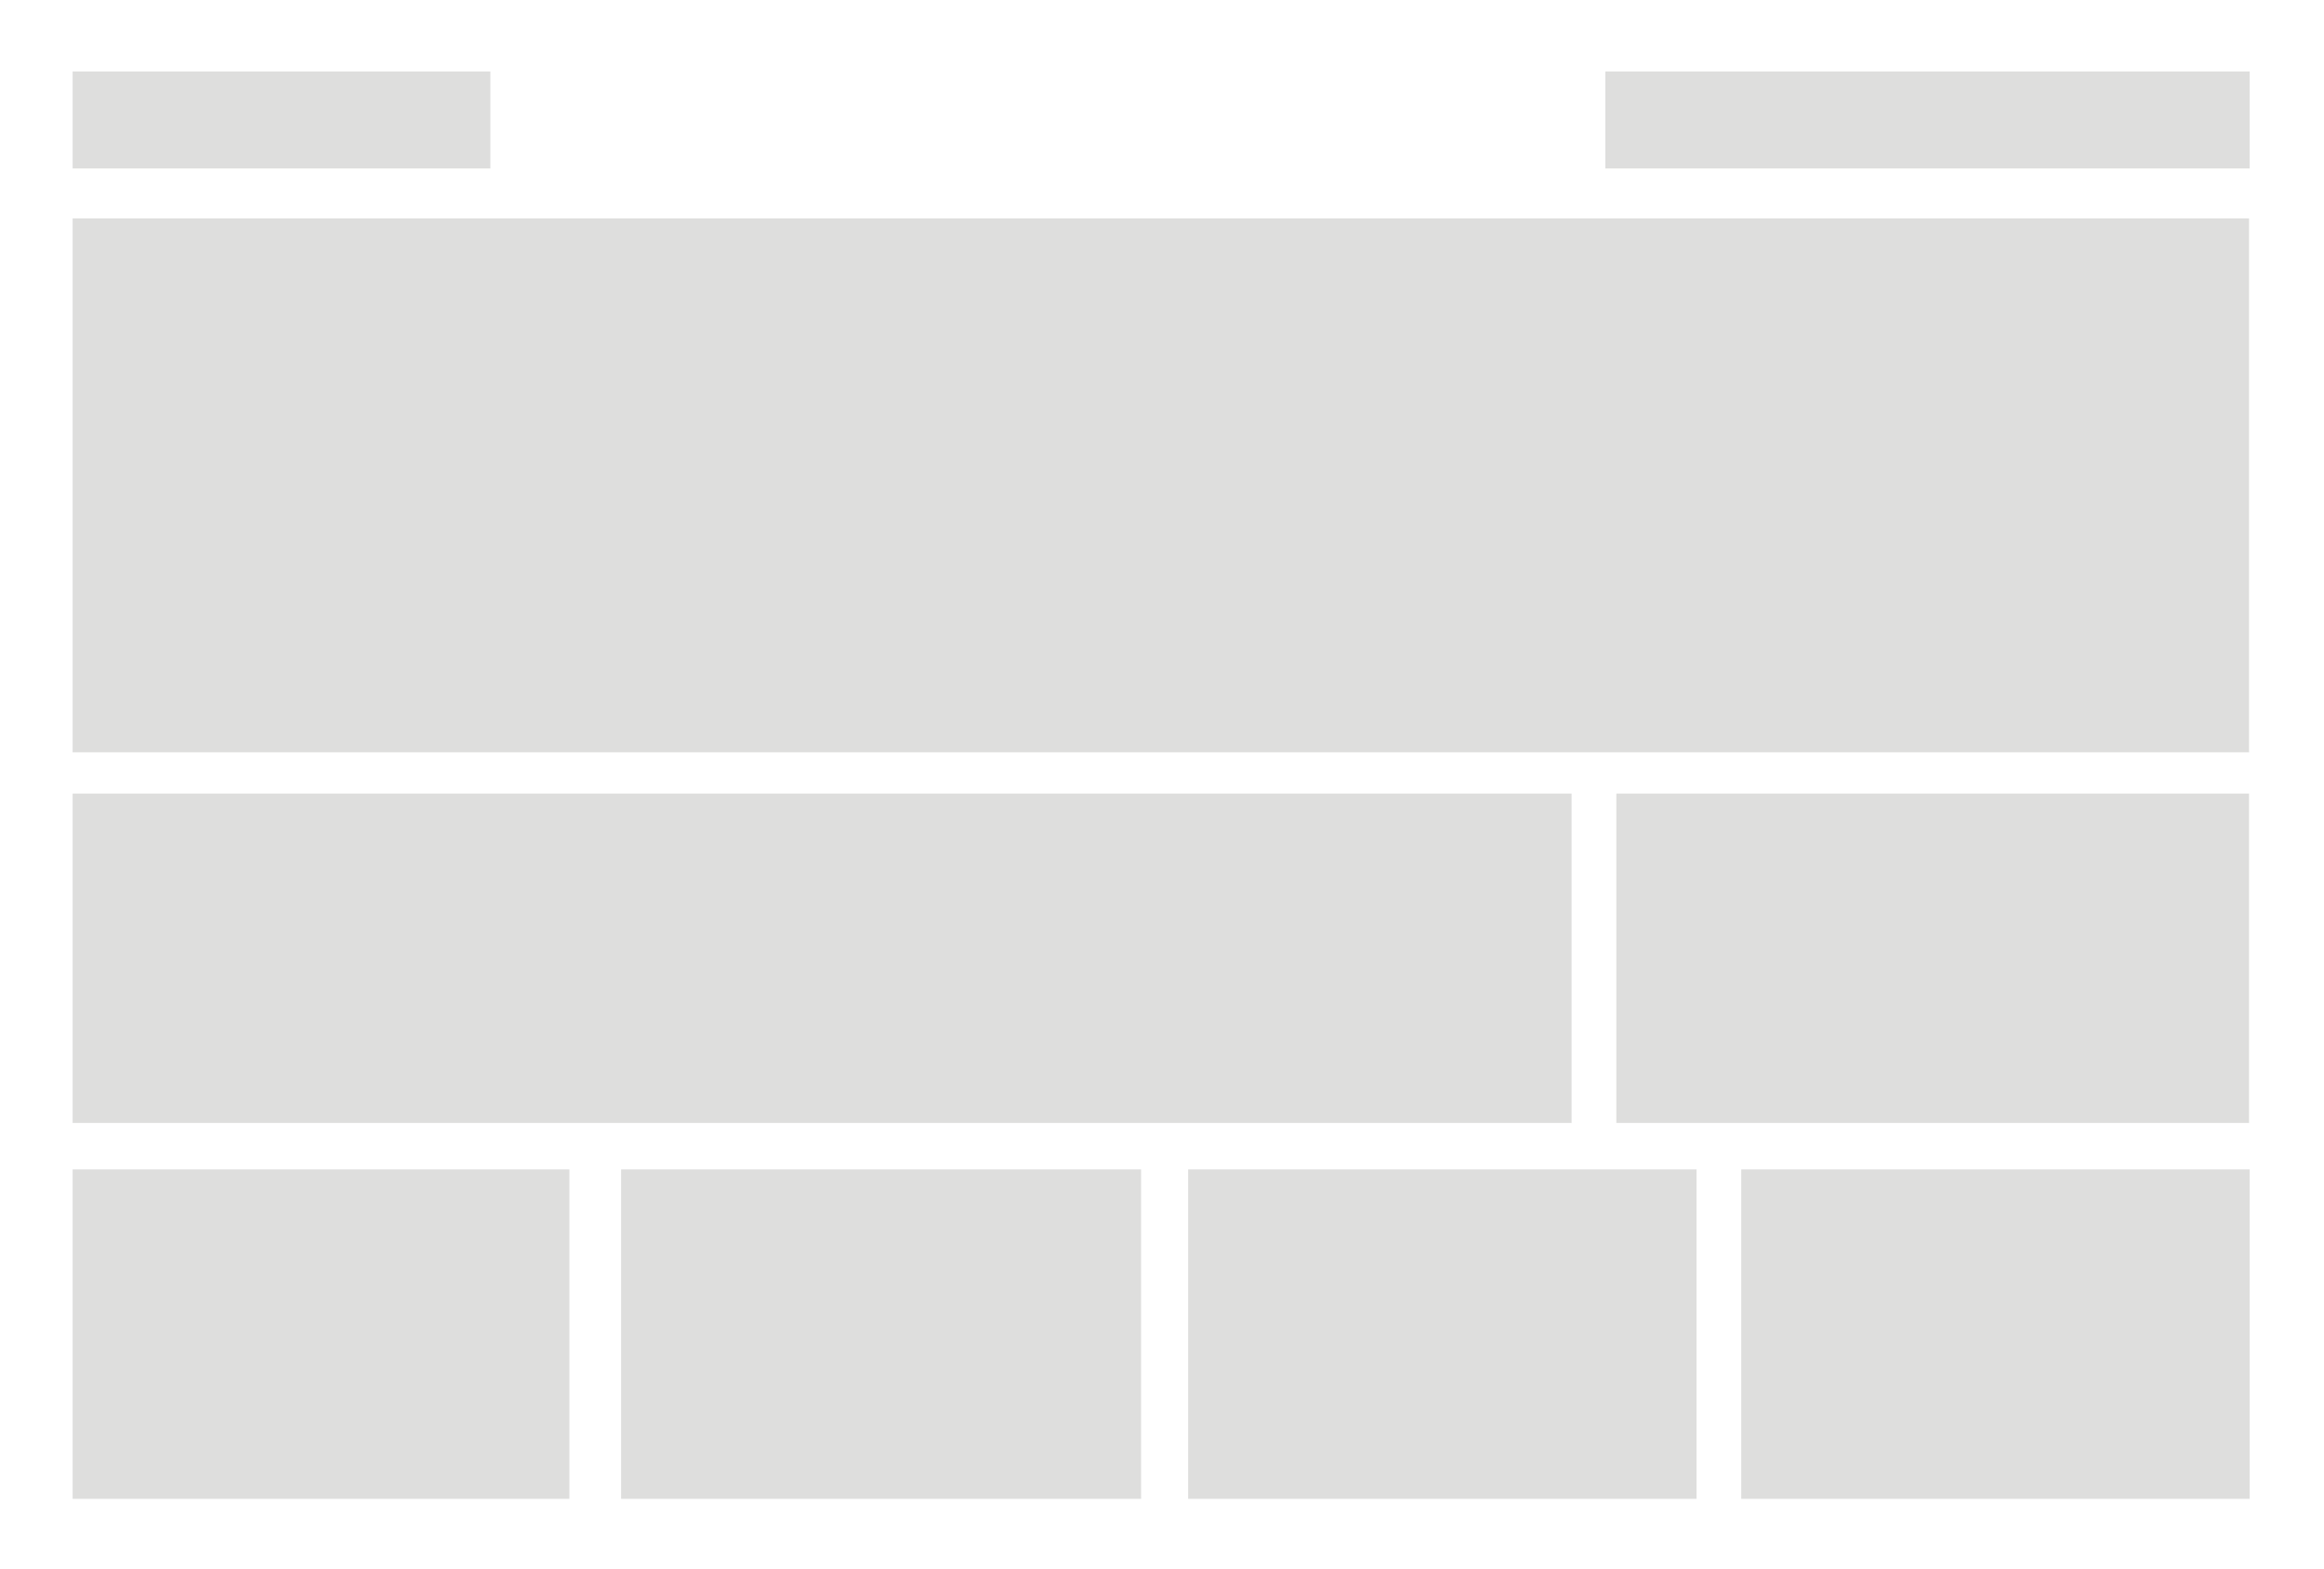 <?xml version="1.0" encoding="utf-8"?>
<!-- Generator: Adobe Illustrator 19.1.0, SVG Export Plug-In . SVG Version: 6.00 Build 0)  -->
<svg version="1.1" id="Layer_1" xmlns="http://www.w3.org/2000/svg" xmlns:xlink="http://www.w3.org/1999/xlink" x="0px" y="0px"
	 width="400px" height="270px" viewBox="0 0 400 270" style="enable-background:new 0 0 400 270;" xml:space="preserve">
<style type="text/css">
	.st0{fill:#DEDEDD;}
</style>
<rect x="12.5" y="12.3" class="st0" width="71.9" height="16.7"/>
<rect x="276.3" y="12.3" class="st0" width="110.9" height="16.7"/>
<rect x="12.5" y="37.6" class="st0" width="374.6" height="91.9"/>
<rect x="12.5" y="136.6" class="st0" width="258" height="56.7"/>
<rect x="278.2" y="136.6" class="st0" width="108.9" height="56.7"/>
<rect x="299.7" y="201.3" class="st0" width="87.5" height="56.7"/>
<rect x="204.5" y="201.3" class="st0" width="87.5" height="56.7"/>
<rect x="106.9" y="201.3" class="st0" width="89.5" height="56.7"/>
<rect x="12.5" y="201.3" class="st0" width="85.5" height="56.7"/>
</svg>
